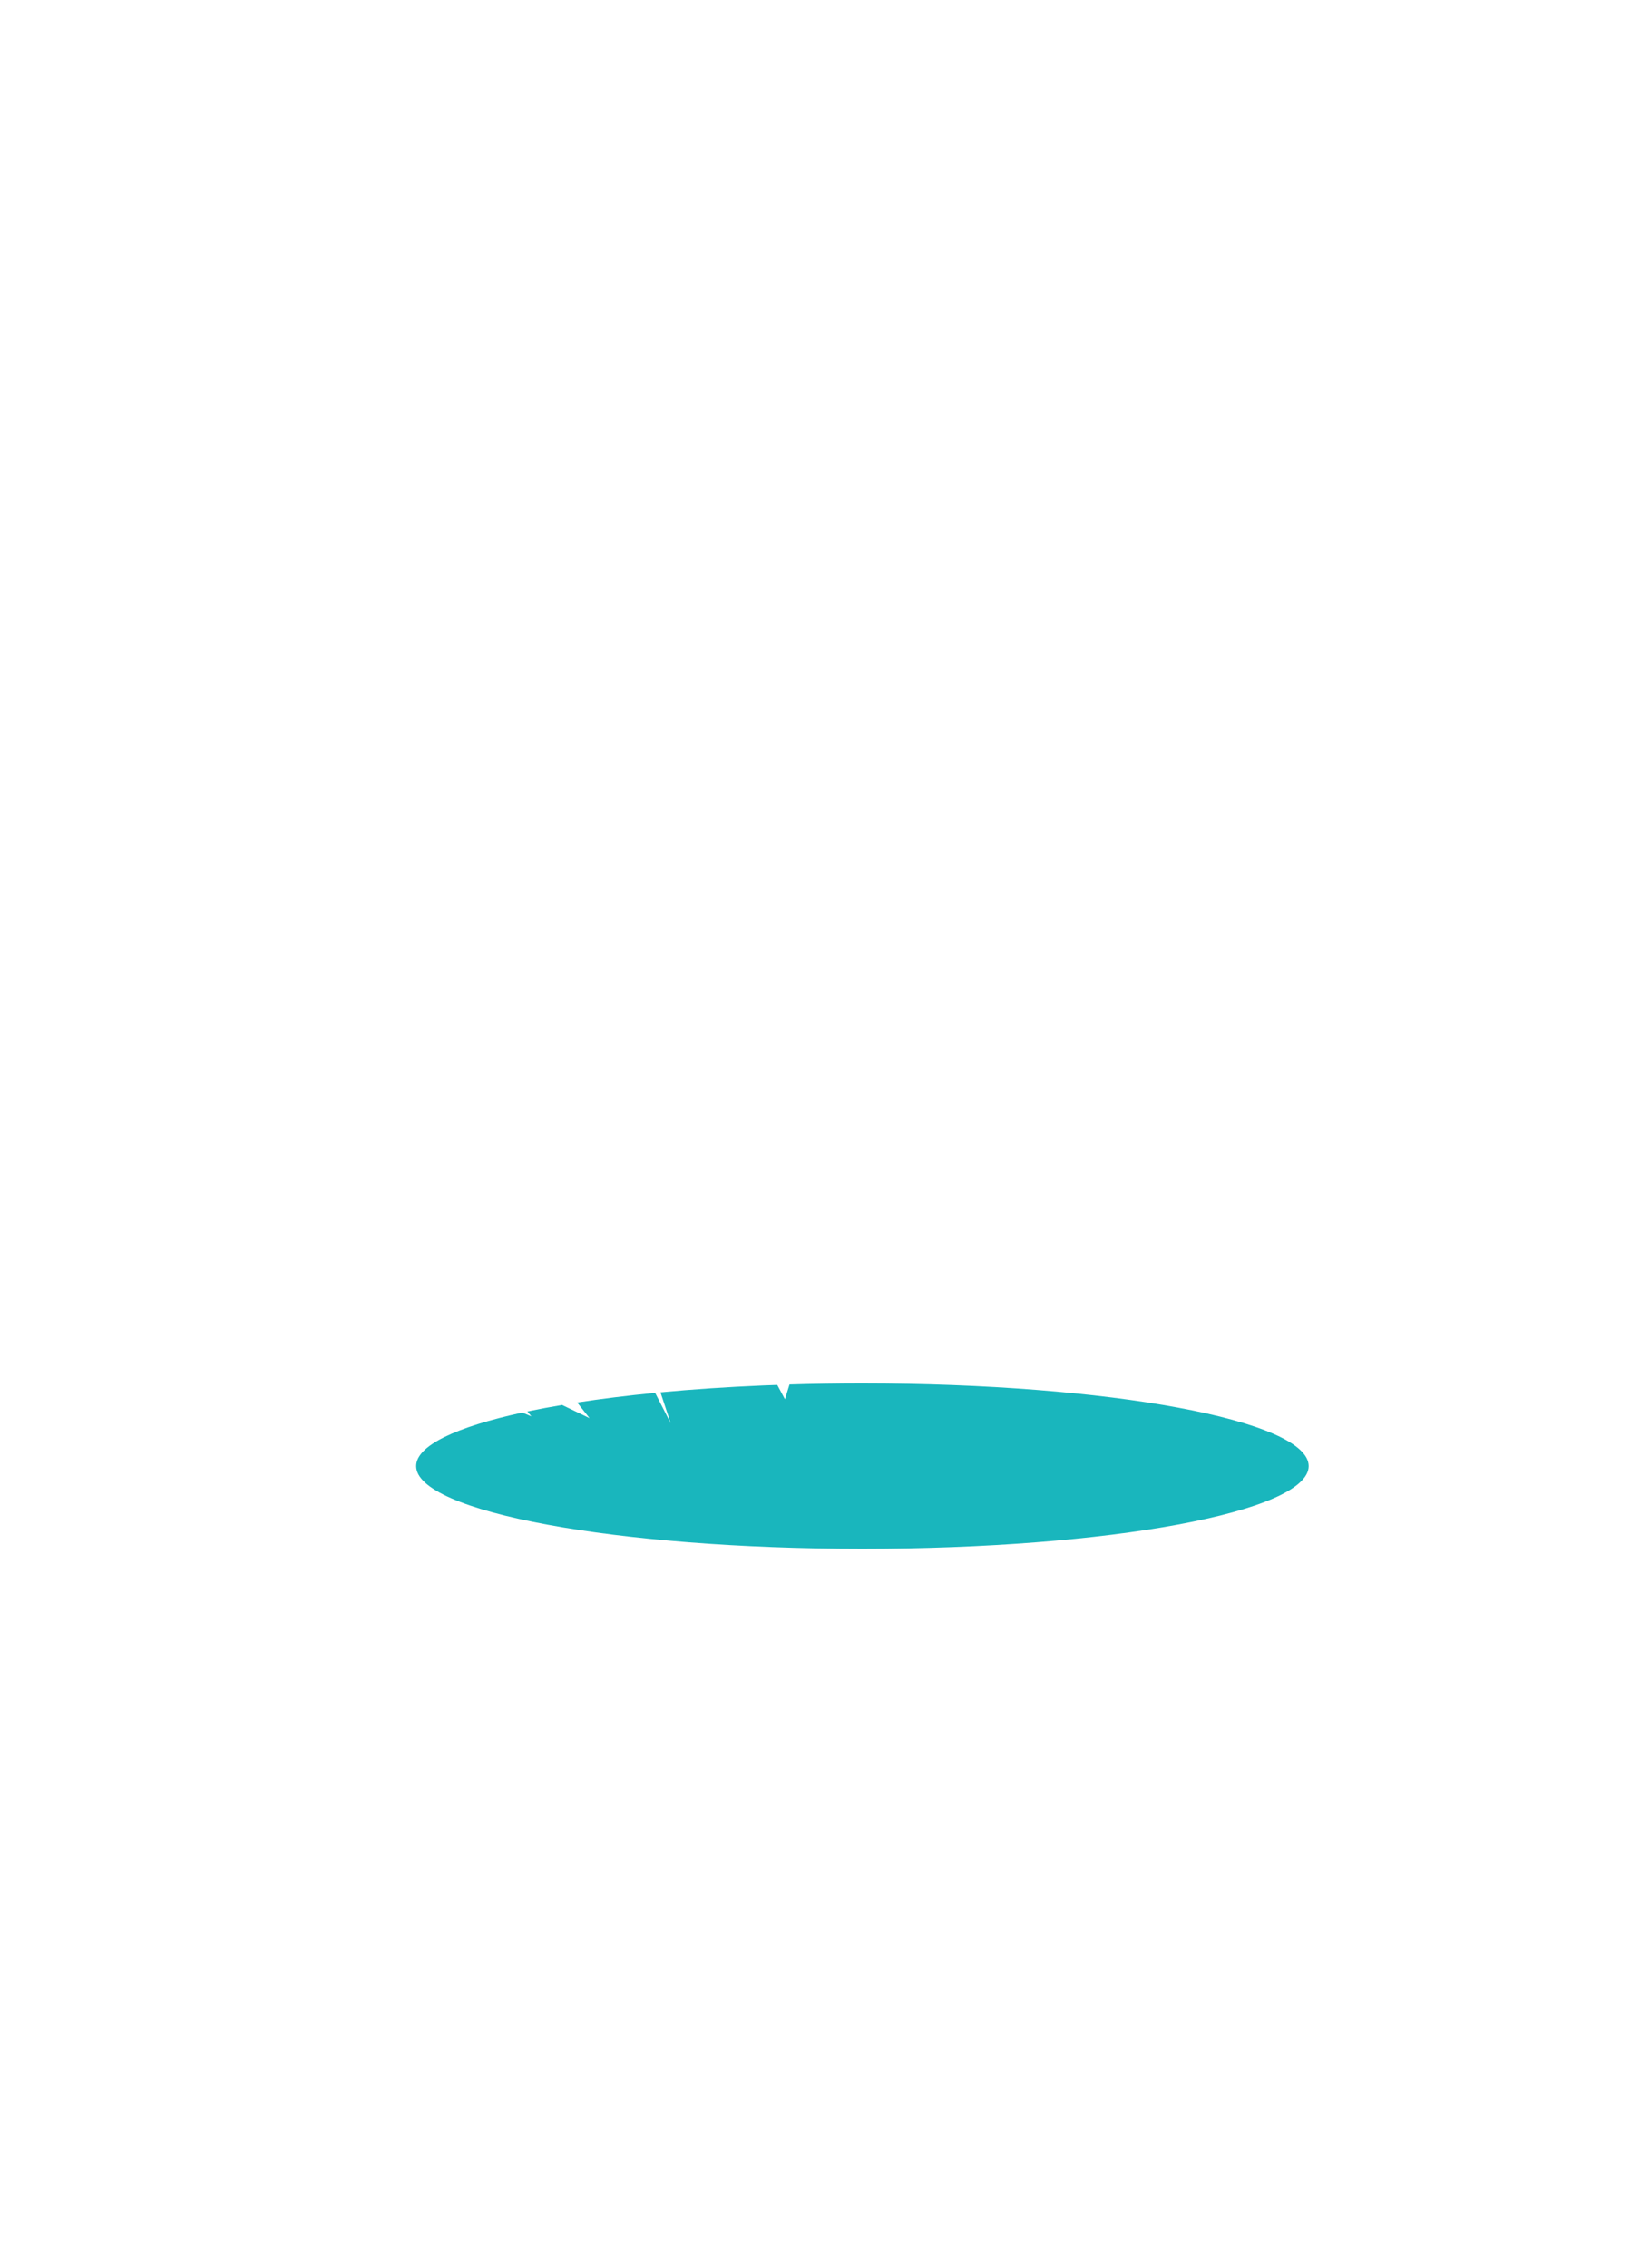 <?xml version="1.0" encoding="UTF-8"?>
<svg id="Layer_15" data-name="Layer 15" xmlns="http://www.w3.org/2000/svg" viewBox="0 0 516.48 709.68">
  <defs>
    <style>
      .cls-1 {
        fill: #19b6bd;
      }
    </style>
  </defs>
  <path class="cls-1" d="m269.93,432.85c-7.77,0-15.38.12-22.8.35l-1.43,4.61-2.4-4.47c-1.5.05-3,.1-4.48.16-11.27.48-22.03,1.2-32.08,2.15l3.2,9.67-4.87-9.51c-8.72.85-16.89,1.87-24.4,3.02l3.87,4.9-8.6-4.13c-3.82.64-7.46,1.33-10.87,2.04l1.28,1.53-2.86-1.19c-20.72,4.51-33.23,10.36-33.23,16.75,0,14.29,62.54,25.88,139.69,25.88s139.69-11.58,139.69-25.88-62.54-25.88-139.69-25.88Z"/>
</svg>